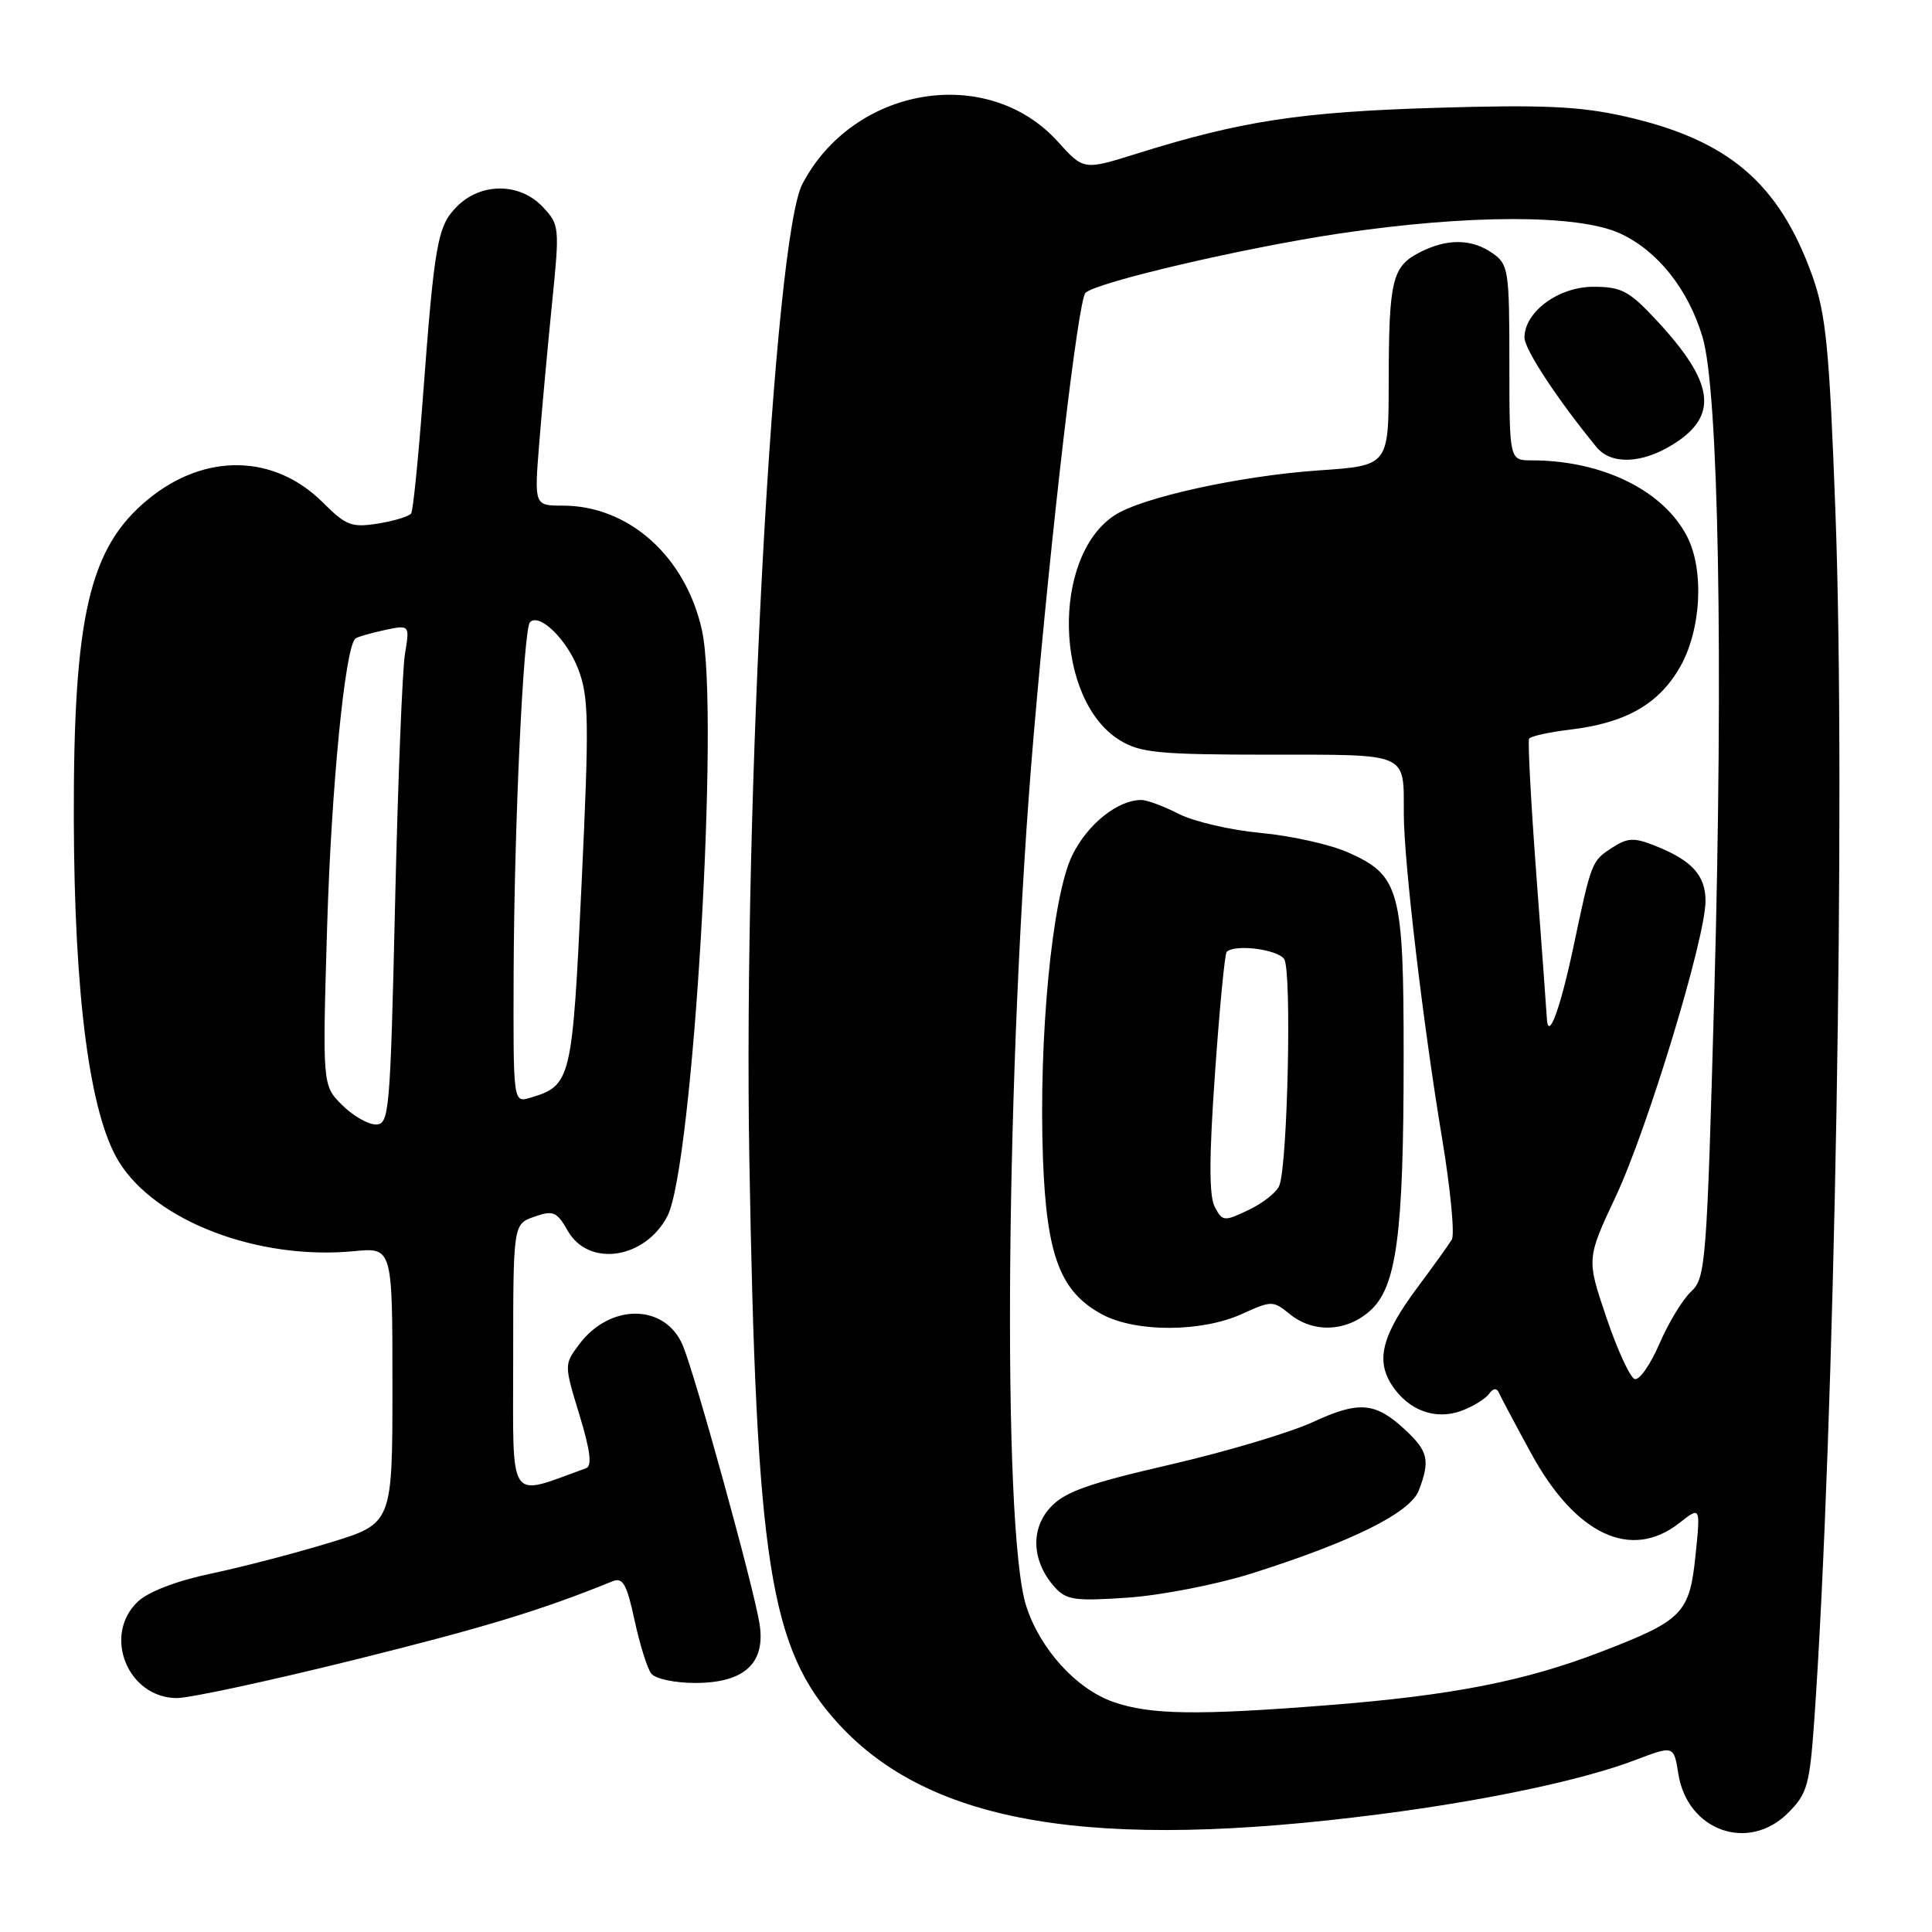 <?xml version="1.0" encoding="UTF-8" standalone="no"?>
<!DOCTYPE svg PUBLIC "-//W3C//DTD SVG 1.1//EN" "http://www.w3.org/Graphics/SVG/1.1/DTD/svg11.dtd" >
<svg xmlns="http://www.w3.org/2000/svg" xmlns:xlink="http://www.w3.org/1999/xlink" version="1.1" viewBox="0 0 256 256">
 <g >
 <path fill="currentColor"
d=" M 183.00 240.37 C 197.01 238.56 209.76 235.85 216.64 233.23 C 221.79 231.27 221.79 231.27 222.39 235.06 C 223.60 242.61 231.69 245.47 236.94 240.21 C 239.47 237.68 239.79 236.54 240.40 227.96 C 243.11 189.37 244.59 105.15 243.21 68.00 C 242.40 46.11 241.96 41.66 240.15 36.57 C 235.72 24.20 228.97 18.48 215.15 15.39 C 209.25 14.08 204.35 13.86 190.15 14.29 C 172.22 14.84 164.42 16.04 150.62 20.36 C 143.59 22.56 143.59 22.56 140.17 18.77 C 130.87 8.47 113.11 11.41 106.32 24.38 C 102.54 31.60 98.48 106.10 99.29 153.50 C 100.21 207.14 101.99 218.45 111.07 228.38 C 123.25 241.71 144.86 245.32 183.00 240.37 Z  M 46.86 219.96 C 64.18 215.66 71.66 213.39 81.16 209.53 C 82.53 208.97 83.05 209.89 84.08 214.68 C 84.77 217.88 85.76 221.06 86.29 221.75 C 86.82 222.45 89.40 223.00 92.12 223.00 C 98.64 223.00 101.48 220.38 100.64 215.14 C 99.84 210.19 92.15 182.30 90.48 178.29 C 88.15 172.72 80.83 172.65 76.72 178.16 C 74.75 180.81 74.75 180.84 76.78 187.48 C 78.22 192.22 78.48 194.26 77.65 194.55 C 67.15 198.33 68.00 199.61 68.00 180.05 C 68.00 162.20 68.00 162.20 70.80 161.22 C 73.31 160.34 73.78 160.54 75.25 163.12 C 78.03 167.95 85.49 166.82 88.44 161.13 C 91.83 154.55 95.39 94.19 93.01 83.50 C 90.84 73.73 83.32 67.00 74.58 67.00 C 70.79 67.00 70.79 67.00 71.45 58.75 C 71.81 54.21 72.58 45.85 73.15 40.17 C 74.17 30.10 74.14 29.77 71.92 27.42 C 68.90 24.20 63.75 24.16 60.57 27.34 C 57.95 29.96 57.57 32.11 55.98 53.40 C 55.40 61.04 54.73 67.62 54.49 68.02 C 54.24 68.41 52.28 69.02 50.12 69.37 C 46.59 69.93 45.85 69.65 42.80 66.60 C 36.34 60.14 27.12 59.98 19.59 66.19 C 11.82 72.59 9.72 81.67 9.78 108.50 C 9.84 132.03 11.89 147.67 15.76 153.94 C 20.62 161.82 34.22 167.00 46.88 165.79 C 52.00 165.29 52.00 165.29 52.00 183.59 C 52.00 201.88 52.00 201.88 43.69 204.41 C 39.13 205.81 32.05 207.65 27.97 208.51 C 23.46 209.45 19.67 210.90 18.28 212.21 C 13.55 216.65 16.92 225.00 23.45 225.00 C 25.16 225.00 35.69 222.73 46.86 219.96 Z  M 147.50 225.51 C 142.59 223.78 137.79 218.48 135.97 212.78 C 132.72 202.58 133.26 140.62 136.96 97.50 C 139.35 69.73 142.85 39.81 143.83 38.81 C 145.18 37.42 164.83 32.83 177.50 30.94 C 194.57 28.40 209.06 28.39 214.62 30.91 C 219.60 33.18 223.68 38.27 225.59 44.65 C 227.73 51.74 228.37 87.45 227.16 131.37 C 226.16 167.48 226.02 169.34 224.07 171.15 C 222.95 172.19 221.07 175.30 219.88 178.06 C 218.69 180.82 217.22 182.92 216.61 182.73 C 216.00 182.54 214.31 178.88 212.86 174.59 C 210.22 166.80 210.22 166.80 214.10 158.53 C 218.33 149.51 225.97 124.36 225.99 119.40 C 226.00 115.99 224.18 113.99 219.26 112.05 C 216.49 110.95 215.65 111.00 213.58 112.35 C 210.89 114.11 210.88 114.15 208.48 125.50 C 206.74 133.69 205.15 138.01 204.97 135.00 C 204.93 134.18 204.30 125.62 203.58 116.00 C 202.86 106.38 202.43 98.23 202.61 97.89 C 202.79 97.56 205.20 97.02 207.97 96.69 C 215.33 95.82 219.70 93.37 222.53 88.53 C 225.41 83.62 225.87 75.59 223.54 71.07 C 220.38 64.96 212.28 61.00 202.95 61.00 C 200.00 61.00 200.00 61.00 200.00 48.06 C 200.00 35.82 199.88 35.03 197.78 33.56 C 195.00 31.61 191.72 31.58 188.08 33.46 C 184.46 35.33 184.03 37.14 184.01 50.60 C 184.00 61.70 184.00 61.70 174.75 62.33 C 164.33 63.05 151.31 65.91 147.70 68.27 C 139.27 73.80 139.72 92.81 148.42 98.11 C 151.11 99.75 153.62 99.99 168.14 100.00 C 186.84 100.00 185.99 99.63 186.01 107.83 C 186.02 114.14 188.57 135.77 191.07 150.75 C 192.19 157.49 192.78 163.57 192.37 164.25 C 191.96 164.94 189.94 167.75 187.89 170.50 C 183.14 176.85 182.25 180.21 184.44 183.55 C 186.66 186.93 190.26 188.23 193.73 186.91 C 195.23 186.34 196.84 185.34 197.31 184.69 C 197.83 183.96 198.32 183.88 198.59 184.50 C 198.83 185.05 200.74 188.65 202.84 192.50 C 208.74 203.36 216.12 206.84 222.53 201.80 C 225.33 199.60 225.33 199.60 224.67 206.05 C 223.88 213.78 222.99 214.70 212.21 218.85 C 202.07 222.76 192.44 224.65 176.05 225.94 C 158.57 227.32 152.39 227.22 147.50 225.51 Z  M 165.76 208.52 C 179.17 204.28 186.88 200.45 188.01 197.47 C 189.51 193.52 189.24 192.31 186.25 189.51 C 182.26 185.78 180.09 185.59 173.97 188.43 C 170.96 189.82 162.43 192.37 155.00 194.08 C 144.09 196.60 141.05 197.69 139.16 199.76 C 136.50 202.67 136.74 206.94 139.76 210.31 C 141.30 212.02 142.43 212.18 149.50 211.69 C 153.90 211.38 161.22 209.95 165.76 208.52 Z  M 164.56 174.11 C 168.51 172.32 168.68 172.32 170.92 174.14 C 174.02 176.64 178.33 176.49 181.47 173.75 C 185.05 170.63 185.99 163.71 185.99 140.20 C 186.00 117.85 185.49 115.99 178.58 112.93 C 176.23 111.89 171.05 110.74 167.07 110.37 C 163.09 110.00 158.20 108.87 156.20 107.85 C 154.21 106.83 151.97 106.00 151.24 106.00 C 148.09 106.00 144.07 109.23 142.06 113.37 C 139.40 118.87 137.61 137.56 138.20 153.57 C 138.68 166.41 140.50 171.19 146.03 174.16 C 150.52 176.57 159.20 176.54 164.56 174.11 Z  M 221.63 58.92 C 227.79 55.11 227.21 50.72 219.46 42.40 C 215.86 38.54 214.84 38.00 211.13 38.00 C 206.51 38.00 202.00 41.32 202.00 44.73 C 202.00 46.29 206.39 52.96 211.55 59.25 C 213.47 61.59 217.52 61.46 221.63 58.92 Z  M 45.32 146.41 C 42.72 143.81 42.72 143.81 43.35 122.66 C 43.90 104.40 45.71 85.88 47.08 84.62 C 47.31 84.41 49.03 83.91 50.90 83.50 C 54.30 82.78 54.30 82.78 53.66 86.64 C 53.31 88.76 52.72 103.66 52.35 119.75 C 51.71 147.50 51.58 149.00 49.79 149.00 C 48.76 149.00 46.74 147.83 45.32 146.41 Z  M 68.06 128.82 C 68.14 109.36 69.35 83.32 70.23 82.44 C 71.48 81.18 75.11 84.72 76.62 88.66 C 78.03 92.37 78.08 95.51 77.06 117.17 C 75.83 143.24 75.69 143.84 70.25 145.46 C 68.00 146.13 68.00 146.13 68.06 128.82 Z  M 160.97 159.94 C 160.20 158.50 160.20 153.45 160.99 142.26 C 161.59 133.64 162.29 126.38 162.54 126.13 C 163.60 125.07 169.25 125.78 170.16 127.08 C 171.18 128.56 170.63 154.19 169.52 157.09 C 169.19 157.96 167.37 159.41 165.48 160.31 C 162.19 161.88 162.00 161.86 160.97 159.94 Z "/>
</g>
</svg>